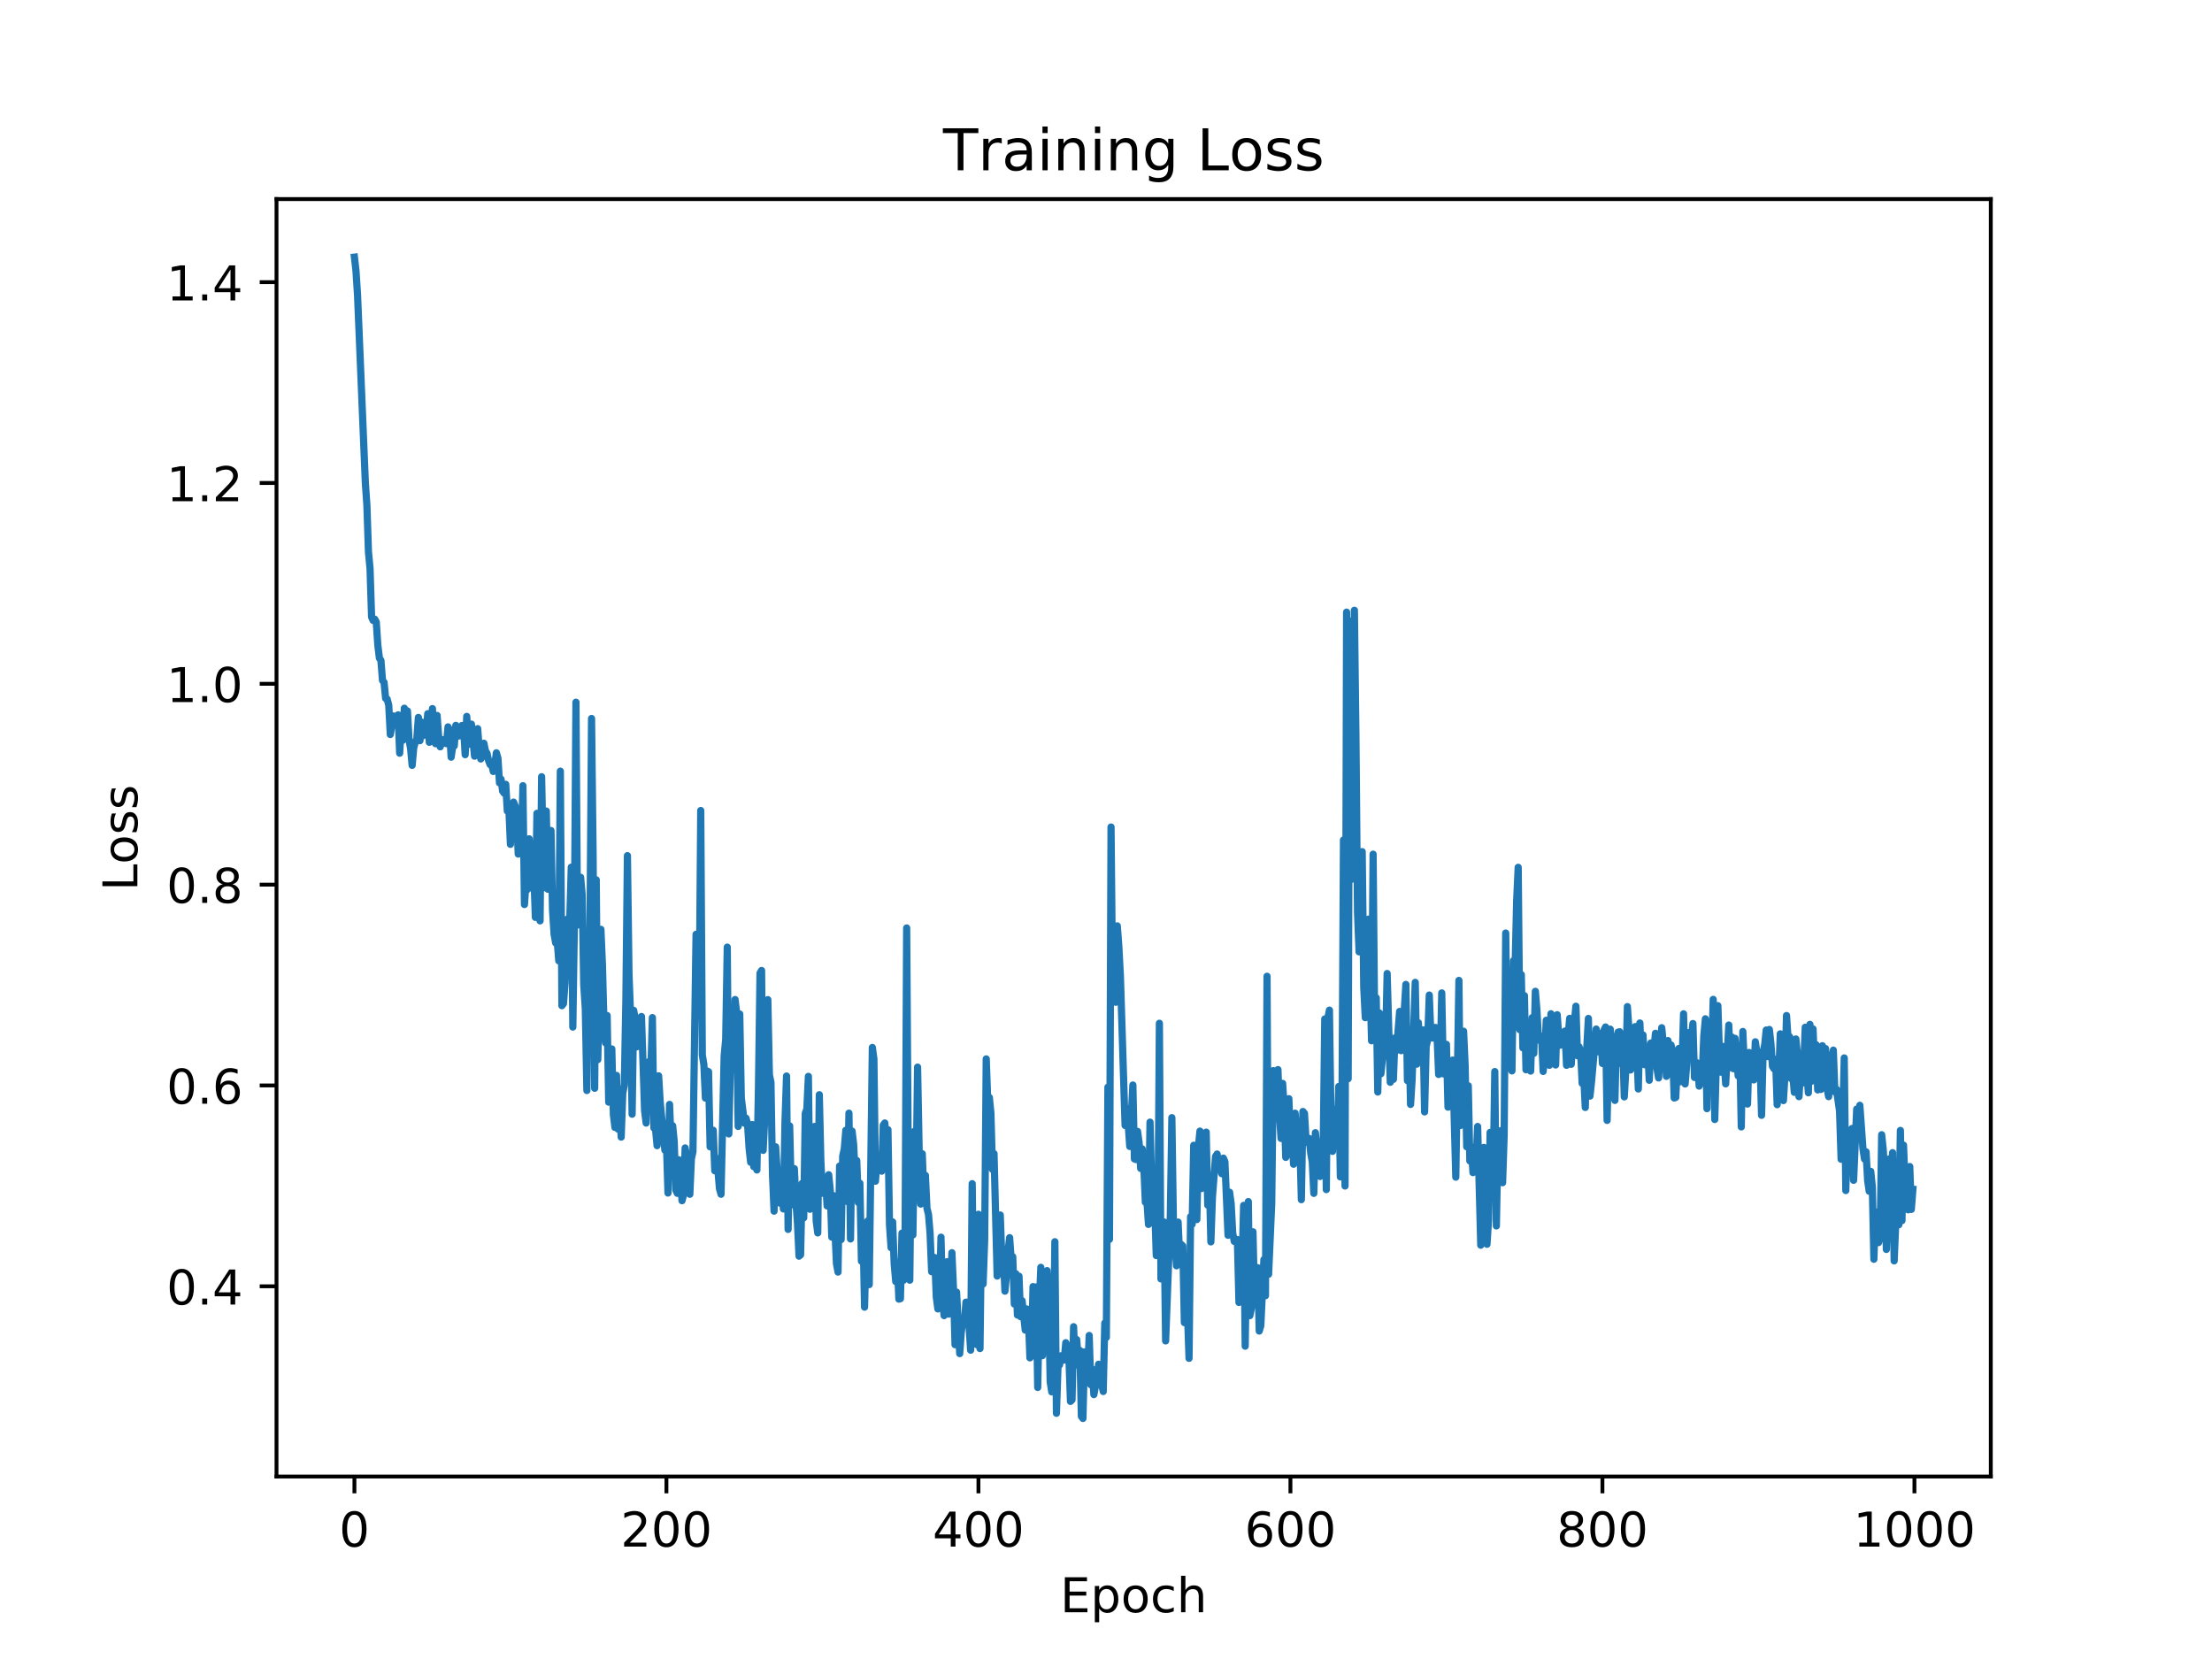 <?xml version="1.0" encoding="utf-8" standalone="no"?>
<!DOCTYPE svg PUBLIC "-//W3C//DTD SVG 1.1//EN"
  "http://www.w3.org/Graphics/SVG/1.1/DTD/svg11.dtd">
<!-- Created with matplotlib (https://matplotlib.org/) -->
<svg height="345.6pt" version="1.1" viewBox="0 0 460.8 345.6" width="460.8pt" xmlns="http://www.w3.org/2000/svg" xmlns:xlink="http://www.w3.org/1999/xlink">
 <defs>
  <style type="text/css">
*{stroke-linecap:butt;stroke-linejoin:round;}
  </style>
 </defs>
 <g id="figure_1">
  <g id="patch_1">
   <path d="M 0 345.6 
L 460.8 345.6 
L 460.8 0 
L 0 0 
z
" style="fill:#ffffff;"/>
  </g>
  <g id="axes_1">
   <g id="patch_2">
    <path d="M 57.6 307.584 
L 414.72 307.584 
L 414.72 41.472 
L 57.6 41.472 
z
" style="fill:#ffffff;"/>
   </g>
   <g id="matplotlib.axis_1">
    <g id="xtick_1">
     <g id="line2d_1">
      <defs>
       <path d="M 0 0 
L 0 3.5 
" id="m6a090c0828" style="stroke:#000000;stroke-width:0.8;"/>
      </defs>
      <g>
       <use style="stroke:#000000;stroke-width:0.8;" x="73.833" xlink:href="#m6a090c0828" y="307.584"/>
      </g>
     </g>
     <g id="text_1">
      <!-- 0 -->
      <defs>
       <path d="M 31.781 66.406 
Q 24.172 66.406 20.328 58.906 
Q 16.5 51.422 16.5 36.375 
Q 16.5 21.391 20.328 13.891 
Q 24.172 6.391 31.781 6.391 
Q 39.453 6.391 43.281 13.891 
Q 47.125 21.391 47.125 36.375 
Q 47.125 51.422 43.281 58.906 
Q 39.453 66.406 31.781 66.406 
z
M 31.781 74.219 
Q 44.047 74.219 50.516 64.516 
Q 56.984 54.828 56.984 36.375 
Q 56.984 17.969 50.516 8.266 
Q 44.047 -1.422 31.781 -1.422 
Q 19.531 -1.422 13.062 8.266 
Q 6.594 17.969 6.594 36.375 
Q 6.594 54.828 13.062 64.516 
Q 19.531 74.219 31.781 74.219 
z
" id="DejaVuSans-48"/>
      </defs>
      <g transform="translate(70.651 322.182)scale(0.1 -0.1)">
       <use xlink:href="#DejaVuSans-48"/>
      </g>
     </g>
    </g>
    <g id="xtick_2">
     <g id="line2d_2">
      <g>
       <use style="stroke:#000000;stroke-width:0.8;" x="138.829" xlink:href="#m6a090c0828" y="307.584"/>
      </g>
     </g>
     <g id="text_2">
      <!-- 200 -->
      <defs>
       <path d="M 19.188 8.297 
L 53.609 8.297 
L 53.609 0 
L 7.328 0 
L 7.328 8.297 
Q 12.938 14.109 22.625 23.891 
Q 32.328 33.688 34.812 36.531 
Q 39.547 41.844 41.422 45.531 
Q 43.312 49.219 43.312 52.781 
Q 43.312 58.594 39.234 62.25 
Q 35.156 65.922 28.609 65.922 
Q 23.969 65.922 18.812 64.312 
Q 13.672 62.703 7.812 59.422 
L 7.812 69.391 
Q 13.766 71.781 18.938 73 
Q 24.125 74.219 28.422 74.219 
Q 39.75 74.219 46.484 68.547 
Q 53.219 62.891 53.219 53.422 
Q 53.219 48.922 51.531 44.891 
Q 49.859 40.875 45.406 35.406 
Q 44.188 33.984 37.641 27.219 
Q 31.109 20.453 19.188 8.297 
z
" id="DejaVuSans-50"/>
      </defs>
      <g transform="translate(129.285 322.182)scale(0.1 -0.1)">
       <use xlink:href="#DejaVuSans-50"/>
       <use x="63.623" xlink:href="#DejaVuSans-48"/>
       <use x="127.246" xlink:href="#DejaVuSans-48"/>
      </g>
     </g>
    </g>
    <g id="xtick_3">
     <g id="line2d_3">
      <g>
       <use style="stroke:#000000;stroke-width:0.8;" x="203.825" xlink:href="#m6a090c0828" y="307.584"/>
      </g>
     </g>
     <g id="text_3">
      <!-- 400 -->
      <defs>
       <path d="M 37.797 64.312 
L 12.891 25.391 
L 37.797 25.391 
z
M 35.203 72.906 
L 47.609 72.906 
L 47.609 25.391 
L 58.016 25.391 
L 58.016 17.188 
L 47.609 17.188 
L 47.609 0 
L 37.797 0 
L 37.797 17.188 
L 4.891 17.188 
L 4.891 26.703 
z
" id="DejaVuSans-52"/>
      </defs>
      <g transform="translate(194.281 322.182)scale(0.1 -0.1)">
       <use xlink:href="#DejaVuSans-52"/>
       <use x="63.623" xlink:href="#DejaVuSans-48"/>
       <use x="127.246" xlink:href="#DejaVuSans-48"/>
      </g>
     </g>
    </g>
    <g id="xtick_4">
     <g id="line2d_4">
      <g>
       <use style="stroke:#000000;stroke-width:0.8;" x="268.82" xlink:href="#m6a090c0828" y="307.584"/>
      </g>
     </g>
     <g id="text_4">
      <!-- 600 -->
      <defs>
       <path d="M 33.016 40.375 
Q 26.375 40.375 22.484 35.828 
Q 18.609 31.297 18.609 23.391 
Q 18.609 15.531 22.484 10.953 
Q 26.375 6.391 33.016 6.391 
Q 39.656 6.391 43.531 10.953 
Q 47.406 15.531 47.406 23.391 
Q 47.406 31.297 43.531 35.828 
Q 39.656 40.375 33.016 40.375 
z
M 52.594 71.297 
L 52.594 62.312 
Q 48.875 64.062 45.094 64.984 
Q 41.312 65.922 37.594 65.922 
Q 27.828 65.922 22.672 59.328 
Q 17.531 52.734 16.797 39.406 
Q 19.672 43.656 24.016 45.922 
Q 28.375 48.188 33.594 48.188 
Q 44.578 48.188 50.953 41.516 
Q 57.328 34.859 57.328 23.391 
Q 57.328 12.156 50.688 5.359 
Q 44.047 -1.422 33.016 -1.422 
Q 20.359 -1.422 13.672 8.266 
Q 6.984 17.969 6.984 36.375 
Q 6.984 53.656 15.188 63.938 
Q 23.391 74.219 37.203 74.219 
Q 40.922 74.219 44.703 73.484 
Q 48.484 72.75 52.594 71.297 
z
" id="DejaVuSans-54"/>
      </defs>
      <g transform="translate(259.277 322.182)scale(0.1 -0.1)">
       <use xlink:href="#DejaVuSans-54"/>
       <use x="63.623" xlink:href="#DejaVuSans-48"/>
       <use x="127.246" xlink:href="#DejaVuSans-48"/>
      </g>
     </g>
    </g>
    <g id="xtick_5">
     <g id="line2d_5">
      <g>
       <use style="stroke:#000000;stroke-width:0.8;" x="333.816" xlink:href="#m6a090c0828" y="307.584"/>
      </g>
     </g>
     <g id="text_5">
      <!-- 800 -->
      <defs>
       <path d="M 31.781 34.625 
Q 24.75 34.625 20.719 30.859 
Q 16.703 27.094 16.703 20.516 
Q 16.703 13.922 20.719 10.156 
Q 24.75 6.391 31.781 6.391 
Q 38.812 6.391 42.859 10.172 
Q 46.922 13.969 46.922 20.516 
Q 46.922 27.094 42.891 30.859 
Q 38.875 34.625 31.781 34.625 
z
M 21.922 38.812 
Q 15.578 40.375 12.031 44.719 
Q 8.5 49.078 8.5 55.328 
Q 8.5 64.062 14.719 69.141 
Q 20.953 74.219 31.781 74.219 
Q 42.672 74.219 48.875 69.141 
Q 55.078 64.062 55.078 55.328 
Q 55.078 49.078 51.531 44.719 
Q 48 40.375 41.703 38.812 
Q 48.828 37.156 52.797 32.312 
Q 56.781 27.484 56.781 20.516 
Q 56.781 9.906 50.312 4.234 
Q 43.844 -1.422 31.781 -1.422 
Q 19.734 -1.422 13.25 4.234 
Q 6.781 9.906 6.781 20.516 
Q 6.781 27.484 10.781 32.312 
Q 14.797 37.156 21.922 38.812 
z
M 18.312 54.391 
Q 18.312 48.734 21.844 45.562 
Q 25.391 42.391 31.781 42.391 
Q 38.141 42.391 41.719 45.562 
Q 45.312 48.734 45.312 54.391 
Q 45.312 60.062 41.719 63.234 
Q 38.141 66.406 31.781 66.406 
Q 25.391 66.406 21.844 63.234 
Q 18.312 60.062 18.312 54.391 
z
" id="DejaVuSans-56"/>
      </defs>
      <g transform="translate(324.273 322.182)scale(0.1 -0.1)">
       <use xlink:href="#DejaVuSans-56"/>
       <use x="63.623" xlink:href="#DejaVuSans-48"/>
       <use x="127.246" xlink:href="#DejaVuSans-48"/>
      </g>
     </g>
    </g>
    <g id="xtick_6">
     <g id="line2d_6">
      <g>
       <use style="stroke:#000000;stroke-width:0.8;" x="398.812" xlink:href="#m6a090c0828" y="307.584"/>
      </g>
     </g>
     <g id="text_6">
      <!-- 1000 -->
      <defs>
       <path d="M 12.406 8.297 
L 28.516 8.297 
L 28.516 63.922 
L 10.984 60.406 
L 10.984 69.391 
L 28.422 72.906 
L 38.281 72.906 
L 38.281 8.297 
L 54.391 8.297 
L 54.391 0 
L 12.406 0 
z
" id="DejaVuSans-49"/>
      </defs>
      <g transform="translate(386.087 322.182)scale(0.1 -0.1)">
       <use xlink:href="#DejaVuSans-49"/>
       <use x="63.623" xlink:href="#DejaVuSans-48"/>
       <use x="127.246" xlink:href="#DejaVuSans-48"/>
       <use x="190.869" xlink:href="#DejaVuSans-48"/>
      </g>
     </g>
    </g>
    <g id="text_7">
     <!-- Epoch -->
     <defs>
      <path d="M 9.812 72.906 
L 55.906 72.906 
L 55.906 64.594 
L 19.672 64.594 
L 19.672 43.016 
L 54.391 43.016 
L 54.391 34.719 
L 19.672 34.719 
L 19.672 8.297 
L 56.781 8.297 
L 56.781 0 
L 9.812 0 
z
" id="DejaVuSans-69"/>
      <path d="M 18.109 8.203 
L 18.109 -20.797 
L 9.078 -20.797 
L 9.078 54.688 
L 18.109 54.688 
L 18.109 46.391 
Q 20.953 51.266 25.266 53.625 
Q 29.594 56 35.594 56 
Q 45.562 56 51.781 48.094 
Q 58.016 40.188 58.016 27.297 
Q 58.016 14.406 51.781 6.484 
Q 45.562 -1.422 35.594 -1.422 
Q 29.594 -1.422 25.266 0.953 
Q 20.953 3.328 18.109 8.203 
z
M 48.688 27.297 
Q 48.688 37.203 44.609 42.844 
Q 40.531 48.484 33.406 48.484 
Q 26.266 48.484 22.188 42.844 
Q 18.109 37.203 18.109 27.297 
Q 18.109 17.391 22.188 11.75 
Q 26.266 6.109 33.406 6.109 
Q 40.531 6.109 44.609 11.75 
Q 48.688 17.391 48.688 27.297 
z
" id="DejaVuSans-112"/>
      <path d="M 30.609 48.391 
Q 23.391 48.391 19.188 42.75 
Q 14.984 37.109 14.984 27.297 
Q 14.984 17.484 19.156 11.844 
Q 23.344 6.203 30.609 6.203 
Q 37.797 6.203 41.984 11.859 
Q 46.188 17.531 46.188 27.297 
Q 46.188 37.016 41.984 42.703 
Q 37.797 48.391 30.609 48.391 
z
M 30.609 56 
Q 42.328 56 49.016 48.375 
Q 55.719 40.766 55.719 27.297 
Q 55.719 13.875 49.016 6.219 
Q 42.328 -1.422 30.609 -1.422 
Q 18.844 -1.422 12.172 6.219 
Q 5.516 13.875 5.516 27.297 
Q 5.516 40.766 12.172 48.375 
Q 18.844 56 30.609 56 
z
" id="DejaVuSans-111"/>
      <path d="M 48.781 52.594 
L 48.781 44.188 
Q 44.969 46.297 41.141 47.344 
Q 37.312 48.391 33.406 48.391 
Q 24.656 48.391 19.812 42.844 
Q 14.984 37.312 14.984 27.297 
Q 14.984 17.281 19.812 11.734 
Q 24.656 6.203 33.406 6.203 
Q 37.312 6.203 41.141 7.25 
Q 44.969 8.297 48.781 10.406 
L 48.781 2.094 
Q 45.016 0.344 40.984 -0.531 
Q 36.969 -1.422 32.422 -1.422 
Q 20.062 -1.422 12.781 6.344 
Q 5.516 14.109 5.516 27.297 
Q 5.516 40.672 12.859 48.328 
Q 20.219 56 33.016 56 
Q 37.156 56 41.109 55.141 
Q 45.062 54.297 48.781 52.594 
z
" id="DejaVuSans-99"/>
      <path d="M 54.891 33.016 
L 54.891 0 
L 45.906 0 
L 45.906 32.719 
Q 45.906 40.484 42.875 44.328 
Q 39.844 48.188 33.797 48.188 
Q 26.516 48.188 22.312 43.547 
Q 18.109 38.922 18.109 30.906 
L 18.109 0 
L 9.078 0 
L 9.078 75.984 
L 18.109 75.984 
L 18.109 46.188 
Q 21.344 51.125 25.703 53.562 
Q 30.078 56 35.797 56 
Q 45.219 56 50.047 50.172 
Q 54.891 44.344 54.891 33.016 
z
" id="DejaVuSans-104"/>
     </defs>
     <g transform="translate(220.849 335.861)scale(0.1 -0.1)">
      <use xlink:href="#DejaVuSans-69"/>
      <use x="63.184" xlink:href="#DejaVuSans-112"/>
      <use x="126.66" xlink:href="#DejaVuSans-111"/>
      <use x="187.842" xlink:href="#DejaVuSans-99"/>
      <use x="242.822" xlink:href="#DejaVuSans-104"/>
     </g>
    </g>
   </g>
   <g id="matplotlib.axis_2">
    <g id="ytick_1">
     <g id="line2d_7">
      <defs>
       <path d="M 0 0 
L -3.5 0 
" id="m37a86ddc9e" style="stroke:#000000;stroke-width:0.8;"/>
      </defs>
      <g>
       <use style="stroke:#000000;stroke-width:0.8;" x="57.6" xlink:href="#m37a86ddc9e" y="267.958"/>
      </g>
     </g>
     <g id="text_8">
      <!-- 0.4 -->
      <defs>
       <path d="M 10.688 12.406 
L 21 12.406 
L 21 0 
L 10.688 0 
z
" id="DejaVuSans-46"/>
      </defs>
      <g transform="translate(34.697 271.758)scale(0.1 -0.1)">
       <use xlink:href="#DejaVuSans-48"/>
       <use x="63.623" xlink:href="#DejaVuSans-46"/>
       <use x="95.41" xlink:href="#DejaVuSans-52"/>
      </g>
     </g>
    </g>
    <g id="ytick_2">
     <g id="line2d_8">
      <g>
       <use style="stroke:#000000;stroke-width:0.8;" x="57.6" xlink:href="#m37a86ddc9e" y="226.122"/>
      </g>
     </g>
     <g id="text_9">
      <!-- 0.6 -->
      <g transform="translate(34.697 229.922)scale(0.1 -0.1)">
       <use xlink:href="#DejaVuSans-48"/>
       <use x="63.623" xlink:href="#DejaVuSans-46"/>
       <use x="95.41" xlink:href="#DejaVuSans-54"/>
      </g>
     </g>
    </g>
    <g id="ytick_3">
     <g id="line2d_9">
      <g>
       <use style="stroke:#000000;stroke-width:0.8;" x="57.6" xlink:href="#m37a86ddc9e" y="184.286"/>
      </g>
     </g>
     <g id="text_10">
      <!-- 0.8 -->
      <g transform="translate(34.697 188.086)scale(0.1 -0.1)">
       <use xlink:href="#DejaVuSans-48"/>
       <use x="63.623" xlink:href="#DejaVuSans-46"/>
       <use x="95.41" xlink:href="#DejaVuSans-56"/>
      </g>
     </g>
    </g>
    <g id="ytick_4">
     <g id="line2d_10">
      <g>
       <use style="stroke:#000000;stroke-width:0.8;" x="57.6" xlink:href="#m37a86ddc9e" y="142.451"/>
      </g>
     </g>
     <g id="text_11">
      <!-- 1.0 -->
      <g transform="translate(34.697 146.25)scale(0.1 -0.1)">
       <use xlink:href="#DejaVuSans-49"/>
       <use x="63.623" xlink:href="#DejaVuSans-46"/>
       <use x="95.41" xlink:href="#DejaVuSans-48"/>
      </g>
     </g>
    </g>
    <g id="ytick_5">
     <g id="line2d_11">
      <g>
       <use style="stroke:#000000;stroke-width:0.8;" x="57.6" xlink:href="#m37a86ddc9e" y="100.615"/>
      </g>
     </g>
     <g id="text_12">
      <!-- 1.2 -->
      <g transform="translate(34.697 104.414)scale(0.1 -0.1)">
       <use xlink:href="#DejaVuSans-49"/>
       <use x="63.623" xlink:href="#DejaVuSans-46"/>
       <use x="95.41" xlink:href="#DejaVuSans-50"/>
      </g>
     </g>
    </g>
    <g id="ytick_6">
     <g id="line2d_12">
      <g>
       <use style="stroke:#000000;stroke-width:0.8;" x="57.6" xlink:href="#m37a86ddc9e" y="58.779"/>
      </g>
     </g>
     <g id="text_13">
      <!-- 1.4 -->
      <g transform="translate(34.697 62.578)scale(0.1 -0.1)">
       <use xlink:href="#DejaVuSans-49"/>
       <use x="63.623" xlink:href="#DejaVuSans-46"/>
       <use x="95.41" xlink:href="#DejaVuSans-52"/>
      </g>
     </g>
    </g>
    <g id="text_14">
     <!-- Loss -->
     <defs>
      <path d="M 9.812 72.906 
L 19.672 72.906 
L 19.672 8.297 
L 55.172 8.297 
L 55.172 0 
L 9.812 0 
z
" id="DejaVuSans-76"/>
      <path d="M 44.281 53.078 
L 44.281 44.578 
Q 40.484 46.531 36.375 47.5 
Q 32.281 48.484 27.875 48.484 
Q 21.188 48.484 17.844 46.438 
Q 14.5 44.391 14.5 40.281 
Q 14.5 37.156 16.891 35.375 
Q 19.281 33.594 26.516 31.984 
L 29.594 31.297 
Q 39.156 29.25 43.188 25.516 
Q 47.219 21.781 47.219 15.094 
Q 47.219 7.469 41.188 3.016 
Q 35.156 -1.422 24.609 -1.422 
Q 20.219 -1.422 15.453 -0.562 
Q 10.688 0.297 5.422 2 
L 5.422 11.281 
Q 10.406 8.688 15.234 7.391 
Q 20.062 6.109 24.812 6.109 
Q 31.156 6.109 34.562 8.281 
Q 37.984 10.453 37.984 14.406 
Q 37.984 18.062 35.516 20.016 
Q 33.062 21.969 24.703 23.781 
L 21.578 24.516 
Q 13.234 26.266 9.516 29.906 
Q 5.812 33.547 5.812 39.891 
Q 5.812 47.609 11.281 51.797 
Q 16.75 56 26.812 56 
Q 31.781 56 36.172 55.266 
Q 40.578 54.547 44.281 53.078 
z
" id="DejaVuSans-115"/>
     </defs>
     <g transform="translate(28.617 185.582)rotate(-90)scale(0.1 -0.1)">
      <use xlink:href="#DejaVuSans-76"/>
      <use x="55.697" xlink:href="#DejaVuSans-111"/>
      <use x="116.879" xlink:href="#DejaVuSans-115"/>
      <use x="168.979" xlink:href="#DejaVuSans-115"/>
     </g>
    </g>
   </g>
   <g id="line2d_13">
    <path clip-path="url(#pcad6019cff)" d="M 73.833 53.568 
L 74.158 56.408 
L 74.483 61.475 
L 76.108 100.551 
L 76.433 105.281 
L 76.758 114.998 
L 77.083 118.396 
L 77.408 128.55 
L 77.732 129.251 
L 78.057 128.978 
L 78.382 129.575 
L 78.707 134.386 
L 79.032 137.084 
L 79.357 137.585 
L 79.682 141.754 
L 80.007 142.15 
L 80.332 145.488 
L 80.657 145.644 
L 80.982 146.894 
L 81.307 153.012 
L 81.957 149.148 
L 82.282 150.659 
L 82.932 148.914 
L 83.257 156.905 
L 83.582 151.075 
L 83.907 154.213 
L 84.232 147.535 
L 84.557 149.129 
L 84.882 148.102 
L 85.207 154.13 
L 85.532 155.896 
L 85.857 159.442 
L 86.182 155.815 
L 86.507 154.593 
L 86.832 153.94 
L 87.157 149.452 
L 87.482 154.297 
L 87.807 150.408 
L 88.132 153.253 
L 88.457 151.215 
L 88.782 152.749 
L 89.107 148.675 
L 89.432 154.636 
L 89.757 152.622 
L 90.082 147.612 
L 90.407 154.354 
L 90.732 154.929 
L 91.057 149.04 
L 91.382 153.452 
L 91.707 155.575 
L 92.032 154.053 
L 92.357 154.833 
L 92.682 154.682 
L 93.007 154.921 
L 93.331 151.418 
L 93.656 152.082 
L 93.981 157.735 
L 94.306 155.542 
L 94.631 155.381 
L 94.956 151.107 
L 95.606 153.315 
L 95.931 153.24 
L 96.256 151.126 
L 96.581 151.723 
L 96.906 157.216 
L 97.231 149.24 
L 97.556 154.471 
L 97.881 155.036 
L 98.206 150.846 
L 98.856 157.529 
L 99.181 155.957 
L 99.506 151.793 
L 99.831 156.078 
L 100.156 158.11 
L 100.481 157.6 
L 100.806 154.837 
L 101.131 156.446 
L 101.456 156.931 
L 101.781 158.455 
L 102.106 159.285 
L 102.431 159.259 
L 102.756 160.708 
L 103.081 159.169 
L 103.406 156.819 
L 103.731 157.949 
L 104.056 163.096 
L 104.381 162.323 
L 104.706 164.819 
L 105.031 165.24 
L 105.356 163.391 
L 105.681 168.954 
L 106.006 168.471 
L 106.331 175.893 
L 106.656 168.348 
L 106.981 167.089 
L 107.306 167.852 
L 107.631 170.132 
L 107.956 177.917 
L 108.281 177.033 
L 108.606 177.603 
L 108.931 163.673 
L 109.255 188.43 
L 109.58 183.585 
L 109.905 185.272 
L 110.23 174.736 
L 110.555 178.683 
L 110.88 179.215 
L 111.205 181.921 
L 111.53 191.112 
L 111.855 169.429 
L 112.18 183.591 
L 112.505 191.833 
L 112.83 161.803 
L 113.155 178.346 
L 113.48 184.913 
L 113.805 168.953 
L 114.13 185.242 
L 114.455 185.023 
L 114.78 173.007 
L 115.105 189.635 
L 115.43 194.664 
L 115.755 196.433 
L 116.08 196.065 
L 116.405 200.169 
L 116.73 160.644 
L 117.055 209.502 
L 117.38 209.08 
L 117.705 204.705 
L 118.03 191.606 
L 118.355 191.367 
L 118.68 192.111 
L 119.005 180.65 
L 119.33 213.957 
L 119.655 192.122 
L 119.98 146.285 
L 120.305 192.695 
L 120.63 190.607 
L 120.955 182.747 
L 121.28 186.463 
L 121.605 205.174 
L 121.93 210.147 
L 122.255 227.175 
L 122.58 197.068 
L 122.905 193.784 
L 123.23 149.672 
L 123.555 178.249 
L 123.88 226.71 
L 124.205 183.283 
L 124.53 220.741 
L 125.179 193.598 
L 125.504 201.135 
L 125.829 213.799 
L 126.154 217.268 
L 126.479 211.551 
L 126.804 229.601 
L 127.129 222.713 
L 127.454 218.51 
L 127.779 232.216 
L 128.104 234.869 
L 128.429 224.025 
L 128.754 235.218 
L 129.079 230.051 
L 129.404 236.884 
L 129.729 227.768 
L 130.054 226.045 
L 130.379 208.61 
L 130.704 178.245 
L 131.029 202.89 
L 131.354 211.36 
L 131.679 232.111 
L 132.004 210.471 
L 132.329 212.258 
L 132.654 218.073 
L 132.979 216.302 
L 133.304 215.998 
L 133.629 211.752 
L 134.279 231.386 
L 134.604 233.955 
L 134.929 226.101 
L 135.254 221.104 
L 135.579 223.293 
L 135.904 211.987 
L 136.229 234.986 
L 136.554 235.154 
L 136.879 238.667 
L 137.204 224.112 
L 137.529 229.591 
L 138.504 239.589 
L 138.829 238.088 
L 139.154 248.53 
L 139.479 230.067 
L 139.804 238.085 
L 140.129 234.509 
L 140.454 237.849 
L 140.779 247.924 
L 141.103 248.596 
L 141.428 241.606 
L 141.753 244.921 
L 142.078 250.127 
L 142.403 248.86 
L 142.728 239.135 
L 143.053 241.023 
L 143.378 243.621 
L 143.703 248.79 
L 144.028 241.393 
L 144.353 239.924 
L 145.003 194.627 
L 145.328 200.712 
L 145.653 209.892 
L 145.978 168.839 
L 146.303 219.774 
L 146.628 221.761 
L 146.953 228.759 
L 147.278 223.098 
L 147.603 223.252 
L 147.928 238.904 
L 148.253 237.821 
L 148.578 235.457 
L 148.903 243.892 
L 149.228 241.285 
L 149.553 243.791 
L 149.878 247.612 
L 150.203 248.782 
L 150.853 220.005 
L 151.178 216.536 
L 151.503 197.304 
L 151.828 236.216 
L 152.153 221.869 
L 152.478 219.154 
L 152.803 221.797 
L 153.128 208.219 
L 153.453 210.909 
L 153.778 234.652 
L 154.103 211.234 
L 154.428 228.724 
L 155.078 233.985 
L 155.403 232.935 
L 155.728 234.106 
L 156.053 239.237 
L 156.378 242.126 
L 156.703 234.264 
L 157.027 243.046 
L 157.352 242.616 
L 157.677 243.73 
L 158.002 226.584 
L 158.327 202.724 
L 158.652 202.167 
L 158.977 239.643 
L 159.302 233.101 
L 159.952 208.239 
L 160.277 223.885 
L 160.602 225.462 
L 160.927 244.787 
L 161.252 252.303 
L 161.577 238.905 
L 161.902 243.942 
L 162.227 244.246 
L 162.552 250.669 
L 162.877 246.333 
L 163.202 251.849 
L 163.527 233.702 
L 163.852 224.154 
L 164.177 256.109 
L 164.502 234.547 
L 164.827 247.98 
L 165.152 250.978 
L 165.477 243.45 
L 165.802 250.454 
L 166.127 254.7 
L 166.452 261.685 
L 166.777 261.405 
L 167.102 246.52 
L 167.427 253.703 
L 167.752 231.917 
L 168.077 231.065 
L 168.402 224.227 
L 168.727 251.913 
L 169.052 241.237 
L 169.377 251.423 
L 169.702 234.656 
L 170.027 254.302 
L 170.352 256.842 
L 170.677 228.044 
L 171.002 241.945 
L 171.327 248.579 
L 171.652 248.35 
L 171.977 245.765 
L 172.302 251.222 
L 172.627 244.716 
L 172.951 247.87 
L 173.276 257.713 
L 173.601 249.049 
L 174.251 263.265 
L 174.576 264.992 
L 174.901 242.901 
L 175.226 258.229 
L 175.551 240.833 
L 175.876 239.365 
L 176.201 235.447 
L 176.526 250.311 
L 176.851 231.89 
L 177.176 258.098 
L 177.501 235.62 
L 177.826 238.356 
L 178.151 245.02 
L 178.476 241.742 
L 178.801 250.508 
L 179.126 246.484 
L 179.451 262.723 
L 179.776 256.102 
L 180.101 272.308 
L 180.426 258.819 
L 180.751 254.359 
L 181.076 267.606 
L 181.726 218.202 
L 182.051 220.606 
L 182.376 246.064 
L 182.701 241.675 
L 183.026 241.891 
L 183.351 242.719 
L 183.676 243.973 
L 184.001 234.385 
L 184.326 233.939 
L 184.651 239.188 
L 184.976 235.328 
L 185.301 255.195 
L 185.626 259.919 
L 185.951 254.543 
L 186.276 263.327 
L 186.601 266.971 
L 186.926 262.969 
L 187.251 270.63 
L 187.576 270.54 
L 187.901 256.883 
L 188.226 266.705 
L 188.55 257.506 
L 188.875 193.308 
L 189.2 241.25 
L 189.525 266.685 
L 189.85 237.139 
L 190.175 257.258 
L 190.5 235.662 
L 190.825 247.08 
L 191.15 222.296 
L 191.475 239.691 
L 191.8 250.833 
L 192.125 240.349 
L 192.45 249.33 
L 192.775 244.851 
L 193.1 251.674 
L 193.425 253.008 
L 193.75 256.895 
L 194.075 264.918 
L 194.4 264.098 
L 194.725 261.965 
L 195.05 270.237 
L 195.375 272.671 
L 195.7 271.888 
L 196.025 257.723 
L 196.35 271.035 
L 196.675 274.071 
L 197 273.308 
L 197.325 262.828 
L 197.65 273.753 
L 197.975 272.269 
L 198.3 260.959 
L 198.625 268.4 
L 198.95 280.126 
L 199.275 269.172 
L 199.925 281.982 
L 200.25 277.513 
L 200.575 275.096 
L 200.9 275.711 
L 201.225 271.267 
L 201.55 271.277 
L 202.2 281.269 
L 202.525 246.58 
L 202.85 275.764 
L 203.175 276.389 
L 203.5 280.124 
L 203.825 252.952 
L 204.15 280.933 
L 204.474 254.752 
L 204.799 267.479 
L 205.124 258.325 
L 205.449 220.591 
L 205.774 229.629 
L 206.099 228.623 
L 206.424 231.882 
L 206.749 243.598 
L 207.074 240.326 
L 207.724 265.828 
L 208.049 254.198 
L 208.374 253.108 
L 208.699 262.217 
L 209.024 261.732 
L 209.349 268.97 
L 209.674 265.5 
L 209.999 260.684 
L 210.324 257.825 
L 210.649 262.375 
L 210.974 261.794 
L 211.299 271.664 
L 211.624 265.335 
L 211.949 273.946 
L 212.274 265.848 
L 212.599 274.291 
L 212.924 270.966 
L 213.574 277.09 
L 213.899 272.681 
L 214.224 274.099 
L 214.549 282.867 
L 214.874 282.251 
L 215.199 268.021 
L 215.524 282.47 
L 215.849 268.093 
L 216.174 289.035 
L 216.499 271.888 
L 216.824 264.004 
L 217.149 282.415 
L 217.474 277.684 
L 217.799 281.471 
L 218.124 264.697 
L 218.449 270.712 
L 218.774 287.859 
L 219.099 289.955 
L 219.424 285.9 
L 219.749 258.675 
L 220.074 294.417 
L 220.398 284.735 
L 220.723 284.323 
L 221.048 282.433 
L 221.373 283.179 
L 221.698 283.326 
L 222.023 279.709 
L 222.348 280.47 
L 222.673 282.837 
L 222.998 291.938 
L 223.323 291.615 
L 223.648 276.379 
L 223.973 284.385 
L 224.298 279.056 
L 224.623 283.343 
L 224.948 281.307 
L 225.273 295.062 
L 225.598 295.488 
L 225.923 281.621 
L 226.248 287.643 
L 226.573 286.872 
L 226.898 278.202 
L 227.223 288.46 
L 227.548 285.216 
L 227.873 290.523 
L 228.198 288.776 
L 228.523 288.05 
L 228.848 284.197 
L 229.173 284.749 
L 229.498 288.34 
L 229.823 289.877 
L 230.148 275.618 
L 230.473 278.601 
L 230.798 226.477 
L 231.123 258.183 
L 231.448 172.282 
L 231.773 205.444 
L 232.098 198.709 
L 232.423 208.788 
L 232.748 192.875 
L 233.073 197.173 
L 233.398 203.298 
L 234.373 234.451 
L 234.698 230.93 
L 235.023 234.185 
L 235.348 238.829 
L 235.998 226.023 
L 236.322 241.428 
L 236.647 241.558 
L 236.972 235.681 
L 237.297 238.067 
L 237.622 243.413 
L 237.947 239.335 
L 238.272 242.868 
L 238.597 250.457 
L 238.922 250.154 
L 239.247 255.068 
L 239.572 233.762 
L 239.897 246.225 
L 240.547 251.304 
L 240.872 261.557 
L 241.197 258.818 
L 241.522 213.166 
L 241.847 266.425 
L 242.172 259.242 
L 242.497 254.563 
L 242.822 279.335 
L 243.797 253.56 
L 244.122 232.826 
L 244.447 254.902 
L 245.097 263.692 
L 245.422 254.581 
L 245.747 262.118 
L 246.072 259.239 
L 246.397 259.553 
L 246.722 275.525 
L 247.047 263.542 
L 247.697 282.962 
L 248.022 253.453 
L 248.347 255.034 
L 248.672 238.579 
L 248.997 244.77 
L 249.322 254.06 
L 249.647 238.871 
L 249.972 235.627 
L 250.297 247.597 
L 250.622 245.825 
L 250.947 243.328 
L 251.272 235.845 
L 251.597 251.054 
L 251.922 245.234 
L 252.246 258.709 
L 252.571 249.358 
L 253.221 240.907 
L 253.546 240.404 
L 253.871 242.942 
L 254.196 242.958 
L 254.521 244.506 
L 254.846 241.253 
L 255.171 242.012 
L 255.821 257.333 
L 256.146 248.365 
L 256.471 250.769 
L 256.796 256.876 
L 257.121 258.617 
L 257.446 258.666 
L 257.771 258.221 
L 258.096 271.322 
L 258.746 263.525 
L 259.071 251.104 
L 259.396 280.436 
L 259.721 259.003 
L 260.046 250.309 
L 260.371 274.07 
L 260.696 272.479 
L 261.021 256.608 
L 261.346 271.5 
L 261.671 270.6 
L 261.996 264.081 
L 262.321 277.282 
L 262.646 276.193 
L 263.296 262.389 
L 263.621 269.923 
L 263.946 203.371 
L 264.271 265.456 
L 264.921 250.704 
L 265.246 223.035 
L 265.571 223.837 
L 265.896 231.929 
L 266.221 222.817 
L 266.546 232.421 
L 266.871 237.163 
L 267.196 225.688 
L 267.521 231.009 
L 267.846 241.106 
L 268.17 240.452 
L 268.495 228.877 
L 268.82 237.824 
L 269.145 235.094 
L 269.47 242.533 
L 269.795 231.896 
L 270.445 239.826 
L 270.77 237.425 
L 271.095 249.914 
L 271.42 231.546 
L 271.745 231.928 
L 272.07 237.339 
L 272.395 238.002 
L 272.72 237.159 
L 273.045 240.186 
L 273.37 242.067 
L 273.695 248.598 
L 274.02 235.957 
L 274.995 245.085 
L 275.32 242.986 
L 275.645 239.756 
L 275.97 212.271 
L 276.295 247.815 
L 276.62 212.041 
L 276.945 210.427 
L 277.27 233.139 
L 277.595 239.847 
L 277.92 231.103 
L 278.245 237.322 
L 278.57 236.731 
L 278.895 226.326 
L 279.22 245.173 
L 279.545 233.943 
L 279.87 174.98 
L 280.195 247.069 
L 280.52 127.523 
L 280.845 224.716 
L 281.17 129.395 
L 281.495 183.218 
L 282.145 127.132 
L 282.47 153.77 
L 282.795 190.083 
L 283.12 198.288 
L 283.445 179.887 
L 283.769 177.416 
L 284.094 205.761 
L 284.419 212.009 
L 285.069 191.468 
L 285.719 216.815 
L 286.044 177.94 
L 286.369 213.99 
L 286.694 207.864 
L 287.019 227.492 
L 287.344 211.011 
L 287.669 223.684 
L 287.994 220.378 
L 288.319 211.965 
L 288.644 217.504 
L 288.969 202.799 
L 289.619 225.461 
L 289.944 216.34 
L 290.269 224.851 
L 290.594 216.226 
L 290.919 218.824 
L 291.569 210.702 
L 291.894 218.876 
L 292.219 213.129 
L 292.544 210.38 
L 292.869 205.077 
L 293.194 225.122 
L 293.519 215.581 
L 293.844 230.073 
L 294.169 224.912 
L 294.819 204.645 
L 295.144 221.683 
L 295.469 213.056 
L 295.794 218.637 
L 296.119 217.902 
L 296.444 214.537 
L 296.769 231.632 
L 297.094 218.03 
L 297.419 216.564 
L 297.744 207.289 
L 298.069 215.542 
L 298.394 216.238 
L 298.719 214.067 
L 299.044 214.044 
L 299.369 215.902 
L 299.693 223.833 
L 300.018 222.124 
L 300.343 206.844 
L 300.668 223.704 
L 300.993 223.094 
L 301.318 217.558 
L 301.643 230.641 
L 301.968 222.836 
L 302.293 229.191 
L 302.618 220.835 
L 303.268 245.223 
L 303.918 204.238 
L 304.243 234.459 
L 304.568 222.075 
L 304.893 214.818 
L 305.218 222.046 
L 305.543 238.895 
L 305.868 226.19 
L 306.193 241.843 
L 306.518 238.907 
L 306.843 244.275 
L 307.168 242.402 
L 307.493 242.338 
L 307.818 234.666 
L 308.468 259.396 
L 309.118 239.024 
L 309.443 257.575 
L 309.768 259.202 
L 310.093 254.037 
L 310.418 235.896 
L 310.743 246.083 
L 311.068 244.567 
L 311.393 223.225 
L 311.718 255.386 
L 312.043 238.622 
L 312.368 245.133 
L 312.693 235.513 
L 313.018 246.381 
L 313.343 236.52 
L 313.668 194.366 
L 313.993 218.377 
L 314.318 205.382 
L 314.643 222.019 
L 314.968 223.086 
L 315.293 200.115 
L 315.617 201.745 
L 315.942 187.792 
L 316.267 180.677 
L 316.592 214.499 
L 316.917 203.025 
L 317.242 218.288 
L 317.567 207.409 
L 317.892 222.854 
L 318.217 213.263 
L 318.542 213.024 
L 318.867 223.126 
L 319.192 211.986 
L 319.517 219.442 
L 319.842 206.511 
L 320.167 210.397 
L 320.492 216.67 
L 320.817 215.764 
L 321.142 215.952 
L 321.467 223.2 
L 321.792 219.416 
L 322.117 212.536 
L 322.442 218.294 
L 322.767 221.922 
L 323.092 211.183 
L 323.417 220.711 
L 323.742 215.851 
L 324.067 221.856 
L 324.392 211.381 
L 324.717 215.853 
L 325.042 217.731 
L 325.367 215.568 
L 325.692 217.605 
L 326.017 214.781 
L 326.342 221.925 
L 326.667 215.871 
L 326.992 212.143 
L 327.317 221.715 
L 327.642 216.077 
L 328.292 209.614 
L 328.617 219.924 
L 328.942 218.059 
L 329.267 218.957 
L 329.592 225.686 
L 329.917 224.204 
L 330.242 230.705 
L 330.567 218.04 
L 330.892 212.16 
L 331.217 228.344 
L 331.541 225.381 
L 332.516 214.367 
L 332.841 219.102 
L 333.166 217.579 
L 333.491 215.266 
L 333.816 221.54 
L 334.141 214.582 
L 334.466 213.941 
L 334.791 233.4 
L 335.116 218.323 
L 335.441 214.391 
L 335.766 223.948 
L 336.091 227.846 
L 336.416 229.233 
L 336.741 216.476 
L 337.066 215.024 
L 337.391 214.926 
L 337.716 221.62 
L 338.041 217.55 
L 338.366 228.503 
L 338.691 222.818 
L 339.016 209.694 
L 339.341 214.548 
L 339.666 222.896 
L 339.991 220.021 
L 340.316 219.553 
L 340.641 213.859 
L 340.966 217.98 
L 341.291 226.853 
L 341.616 213.108 
L 341.941 221.096 
L 342.266 215.601 
L 342.591 221.802 
L 343.241 218.18 
L 343.566 225.041 
L 343.891 217.281 
L 344.216 217.644 
L 344.541 218.65 
L 344.866 215.254 
L 345.191 222.697 
L 345.516 224.558 
L 346.166 214.095 
L 346.491 217.361 
L 346.816 216.976 
L 347.141 224.219 
L 347.465 216.774 
L 347.79 218.401 
L 348.115 217.689 
L 348.44 219.25 
L 348.765 228.732 
L 349.09 228.619 
L 349.415 221.744 
L 349.74 218.411 
L 350.065 225.344 
L 350.39 222.124 
L 350.715 211.195 
L 351.04 225.812 
L 351.365 221.826 
L 351.69 215.123 
L 352.015 219.292 
L 352.665 213.22 
L 352.99 224.459 
L 353.315 221.282 
L 353.64 221.544 
L 353.965 226.257 
L 354.29 225.308 
L 354.615 223.562 
L 354.94 215.736 
L 355.265 212.236 
L 355.59 230.959 
L 355.915 214.073 
L 356.24 226.076 
L 356.565 220.248 
L 356.89 208.188 
L 357.215 233.212 
L 357.865 209.497 
L 358.19 219.53 
L 358.515 223.355 
L 358.84 217.978 
L 359.165 221.064 
L 359.49 225.79 
L 360.14 213.535 
L 360.465 222.417 
L 360.79 216.034 
L 361.115 222.637 
L 361.44 216.304 
L 362.09 224.119 
L 362.415 218.043 
L 362.74 234.758 
L 363.065 214.878 
L 363.389 222.473 
L 364.039 229.997 
L 364.364 219.25 
L 364.689 222.548 
L 365.014 219.951 
L 365.339 224.968 
L 365.664 217.024 
L 365.989 219.245 
L 366.314 223.776 
L 366.639 220.71 
L 366.964 232.341 
L 367.289 219.17 
L 367.614 217.679 
L 367.939 214.57 
L 368.264 220.105 
L 368.589 214.459 
L 368.914 217.408 
L 369.239 222.141 
L 369.564 222.66 
L 369.889 220.693 
L 370.214 230.131 
L 370.539 224.3 
L 370.864 215.364 
L 371.189 228.326 
L 371.514 229.276 
L 371.839 223.923 
L 372.164 211.553 
L 372.489 216.429 
L 372.814 215.964 
L 373.139 224.694 
L 373.464 223.922 
L 373.789 227.557 
L 374.114 216.439 
L 374.439 219.709 
L 374.764 228.451 
L 375.089 222.826 
L 375.414 225.656 
L 375.739 222.162 
L 376.064 213.995 
L 376.389 223.115 
L 376.714 227.651 
L 377.039 213.393 
L 377.364 225.253 
L 377.689 214.349 
L 378.014 222.263 
L 378.339 217.638 
L 378.664 227.049 
L 378.989 219.646 
L 379.313 226.955 
L 379.638 217.843 
L 379.963 226.48 
L 380.288 218.431 
L 380.613 226.73 
L 380.938 228.446 
L 381.263 219.859 
L 381.588 220.77 
L 381.913 218.762 
L 382.238 227.469 
L 382.563 226.91 
L 383.213 231.443 
L 383.538 241.492 
L 383.863 234.073 
L 384.188 220.389 
L 384.513 248.011 
L 384.838 236.604 
L 385.163 240.581 
L 385.488 237.244 
L 385.813 235.083 
L 386.138 245.88 
L 386.788 231.034 
L 387.113 236.188 
L 387.438 230.253 
L 388.088 239.33 
L 388.413 241.458 
L 388.738 239.947 
L 389.063 245.915 
L 389.388 248.16 
L 389.713 244.013 
L 390.038 247.223 
L 390.363 262.324 
L 390.688 252.46 
L 391.013 254.164 
L 391.338 258.856 
L 391.663 257.763 
L 391.988 236.382 
L 392.313 239.489 
L 392.638 245.172 
L 392.963 260.283 
L 393.613 241.397 
L 393.938 247.418 
L 394.263 240.122 
L 394.588 262.663 
L 395.237 247.163 
L 395.562 255.137 
L 395.887 235.483 
L 396.212 254.291 
L 396.537 238.553 
L 396.862 246.833 
L 397.187 245.836 
L 397.512 252.027 
L 397.837 243.011 
L 398.162 251.942 
L 398.487 247.752 
L 398.487 247.752 
" style="fill:none;stroke:#1f77b4;stroke-linecap:square;stroke-width:1.5;"/>
   </g>
   <g id="patch_3">
    <path d="M 57.6 307.584 
L 57.6 41.472 
" style="fill:none;stroke:#000000;stroke-linecap:square;stroke-linejoin:miter;stroke-width:0.8;"/>
   </g>
   <g id="patch_4">
    <path d="M 414.72 307.584 
L 414.72 41.472 
" style="fill:none;stroke:#000000;stroke-linecap:square;stroke-linejoin:miter;stroke-width:0.8;"/>
   </g>
   <g id="patch_5">
    <path d="M 57.6 307.584 
L 414.72 307.584 
" style="fill:none;stroke:#000000;stroke-linecap:square;stroke-linejoin:miter;stroke-width:0.8;"/>
   </g>
   <g id="patch_6">
    <path d="M 57.6 41.472 
L 414.72 41.472 
" style="fill:none;stroke:#000000;stroke-linecap:square;stroke-linejoin:miter;stroke-width:0.8;"/>
   </g>
   <g id="text_15">
    <!-- Training Loss -->
    <defs>
     <path d="M -0.297 72.906 
L 61.375 72.906 
L 61.375 64.594 
L 35.5 64.594 
L 35.5 0 
L 25.594 0 
L 25.594 64.594 
L -0.297 64.594 
z
" id="DejaVuSans-84"/>
     <path d="M 41.109 46.297 
Q 39.594 47.172 37.812 47.578 
Q 36.031 48 33.891 48 
Q 26.266 48 22.188 43.047 
Q 18.109 38.094 18.109 28.812 
L 18.109 0 
L 9.078 0 
L 9.078 54.688 
L 18.109 54.688 
L 18.109 46.188 
Q 20.953 51.172 25.484 53.578 
Q 30.031 56 36.531 56 
Q 37.453 56 38.578 55.875 
Q 39.703 55.766 41.062 55.516 
z
" id="DejaVuSans-114"/>
     <path d="M 34.281 27.484 
Q 23.391 27.484 19.188 25 
Q 14.984 22.516 14.984 16.5 
Q 14.984 11.719 18.141 8.906 
Q 21.297 6.109 26.703 6.109 
Q 34.188 6.109 38.703 11.406 
Q 43.219 16.703 43.219 25.484 
L 43.219 27.484 
z
M 52.203 31.203 
L 52.203 0 
L 43.219 0 
L 43.219 8.297 
Q 40.141 3.328 35.547 0.953 
Q 30.953 -1.422 24.312 -1.422 
Q 15.922 -1.422 10.953 3.297 
Q 6 8.016 6 15.922 
Q 6 25.141 12.172 29.828 
Q 18.359 34.516 30.609 34.516 
L 43.219 34.516 
L 43.219 35.406 
Q 43.219 41.609 39.141 45 
Q 35.062 48.391 27.688 48.391 
Q 23 48.391 18.547 47.266 
Q 14.109 46.141 10.016 43.891 
L 10.016 52.203 
Q 14.938 54.109 19.578 55.047 
Q 24.219 56 28.609 56 
Q 40.484 56 46.344 49.844 
Q 52.203 43.703 52.203 31.203 
z
" id="DejaVuSans-97"/>
     <path d="M 9.422 54.688 
L 18.406 54.688 
L 18.406 0 
L 9.422 0 
z
M 9.422 75.984 
L 18.406 75.984 
L 18.406 64.594 
L 9.422 64.594 
z
" id="DejaVuSans-105"/>
     <path d="M 54.891 33.016 
L 54.891 0 
L 45.906 0 
L 45.906 32.719 
Q 45.906 40.484 42.875 44.328 
Q 39.844 48.188 33.797 48.188 
Q 26.516 48.188 22.312 43.547 
Q 18.109 38.922 18.109 30.906 
L 18.109 0 
L 9.078 0 
L 9.078 54.688 
L 18.109 54.688 
L 18.109 46.188 
Q 21.344 51.125 25.703 53.562 
Q 30.078 56 35.797 56 
Q 45.219 56 50.047 50.172 
Q 54.891 44.344 54.891 33.016 
z
" id="DejaVuSans-110"/>
     <path d="M 45.406 27.984 
Q 45.406 37.75 41.375 43.109 
Q 37.359 48.484 30.078 48.484 
Q 22.859 48.484 18.828 43.109 
Q 14.797 37.75 14.797 27.984 
Q 14.797 18.266 18.828 12.891 
Q 22.859 7.516 30.078 7.516 
Q 37.359 7.516 41.375 12.891 
Q 45.406 18.266 45.406 27.984 
z
M 54.391 6.781 
Q 54.391 -7.172 48.188 -13.984 
Q 42 -20.797 29.203 -20.797 
Q 24.469 -20.797 20.266 -20.094 
Q 16.062 -19.391 12.109 -17.922 
L 12.109 -9.188 
Q 16.062 -11.328 19.922 -12.344 
Q 23.781 -13.375 27.781 -13.375 
Q 36.625 -13.375 41.016 -8.766 
Q 45.406 -4.156 45.406 5.172 
L 45.406 9.625 
Q 42.625 4.781 38.281 2.391 
Q 33.938 0 27.875 0 
Q 17.828 0 11.672 7.656 
Q 5.516 15.328 5.516 27.984 
Q 5.516 40.672 11.672 48.328 
Q 17.828 56 27.875 56 
Q 33.938 56 38.281 53.609 
Q 42.625 51.219 45.406 46.391 
L 45.406 54.688 
L 54.391 54.688 
z
" id="DejaVuSans-103"/>
     <path id="DejaVuSans-32"/>
    </defs>
    <g transform="translate(196.446 35.472)scale(0.12 -0.12)">
     <use xlink:href="#DejaVuSans-84"/>
     <use x="60.865" xlink:href="#DejaVuSans-114"/>
     <use x="101.979" xlink:href="#DejaVuSans-97"/>
     <use x="163.258" xlink:href="#DejaVuSans-105"/>
     <use x="191.041" xlink:href="#DejaVuSans-110"/>
     <use x="254.42" xlink:href="#DejaVuSans-105"/>
     <use x="282.203" xlink:href="#DejaVuSans-110"/>
     <use x="345.582" xlink:href="#DejaVuSans-103"/>
     <use x="409.059" xlink:href="#DejaVuSans-32"/>
     <use x="440.846" xlink:href="#DejaVuSans-76"/>
     <use x="496.543" xlink:href="#DejaVuSans-111"/>
     <use x="557.725" xlink:href="#DejaVuSans-115"/>
     <use x="609.824" xlink:href="#DejaVuSans-115"/>
    </g>
   </g>
  </g>
 </g>
 <defs>
  <clipPath id="pcad6019cff">
   <rect height="266.112" width="357.12" x="57.6" y="41.472"/>
  </clipPath>
 </defs>
</svg>
